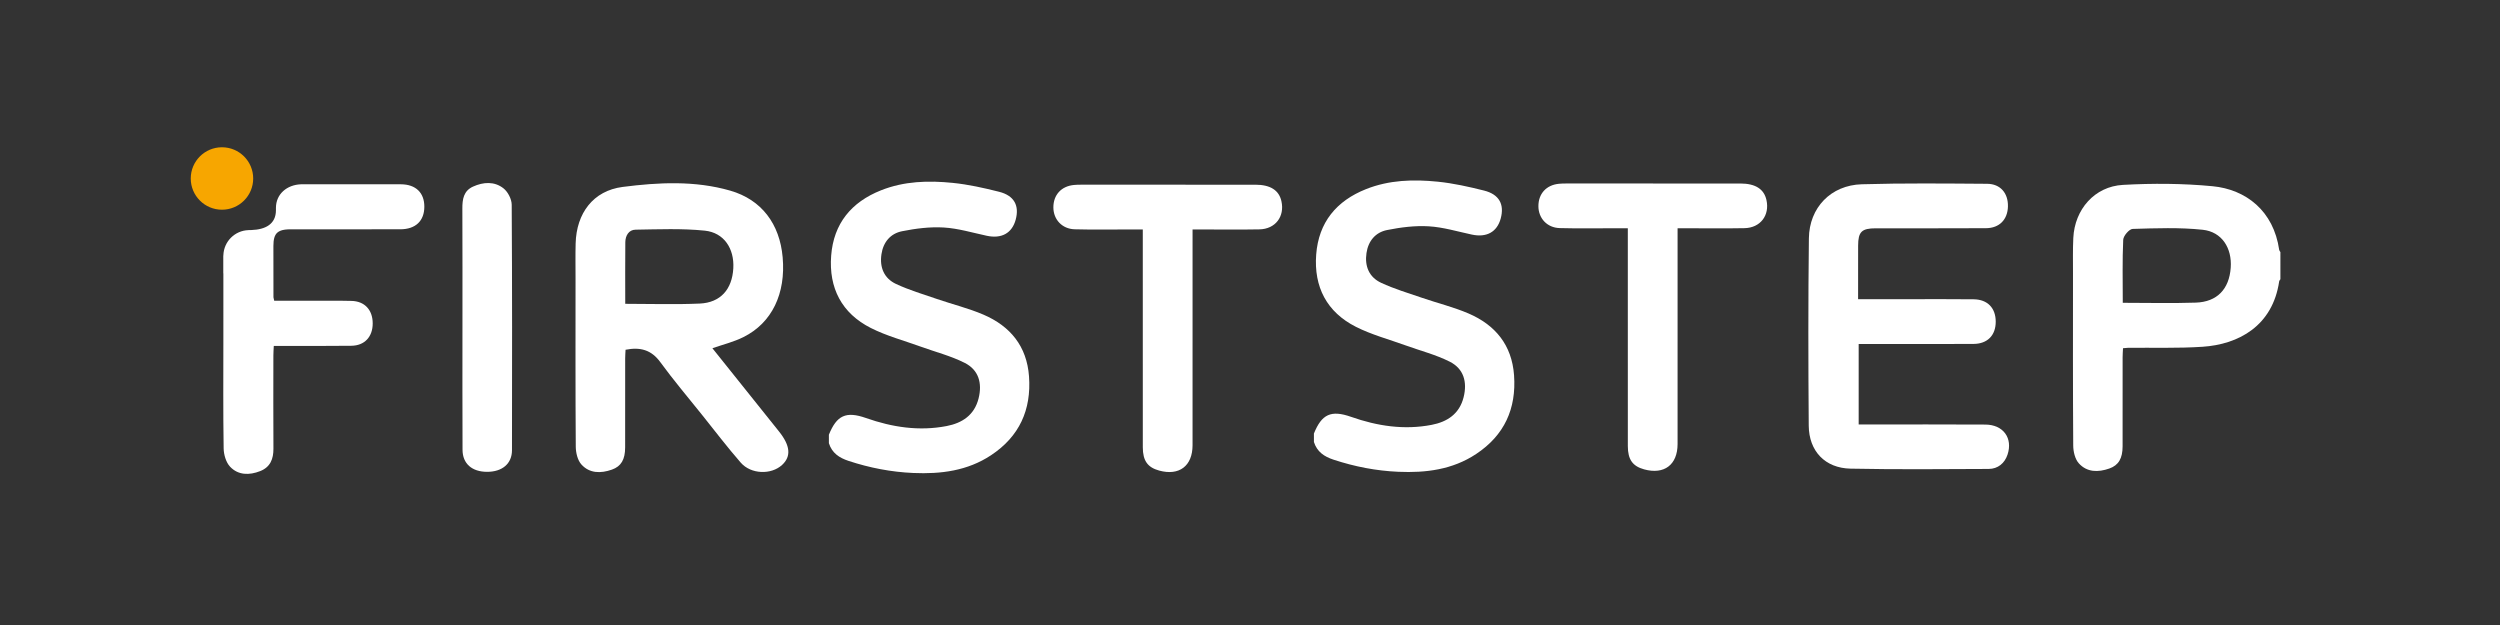 <?xml version="1.0" encoding="utf-8"?>
<!-- Generator: Adobe Illustrator 16.0.0, SVG Export Plug-In . SVG Version: 6.00 Build 0)  -->
<!DOCTYPE svg PUBLIC "-//W3C//DTD SVG 1.1//EN" "http://www.w3.org/Graphics/SVG/1.1/DTD/svg11.dtd">
<svg version="1.1" id="Layer_1" xmlns="http://www.w3.org/2000/svg" xmlns:xlink="http://www.w3.org/1999/xlink" x="0px" y="0px"
	 width="283.46px" height="70.87px" viewBox="0 0 283.46 70.87" enable-background="new 0 0 283.46 70.87" xml:space="preserve">
<rect x="0" y="0" width="283.46" height="70.87" fill="#333333" stroke="none"/>
<g>
	<g>
		<g>
			<path fill-rule="evenodd" clip-rule="evenodd" fill="#FFFFFF" d="M80.775,39.484c2.48,3.1,5.01,6.266,7.546,9.43
				c1.286,1.604,1.409,2.83,0.359,3.799c-1.229,1.137-3.528,1.08-4.694-0.26c-1.533-1.76-2.95-3.621-4.41-5.445
				c-1.58-1.974-3.219-3.906-4.707-5.947c-1.016-1.394-2.271-1.734-3.941-1.404c-0.014,0.311-0.042,0.648-0.043,0.985
				c-0.003,3.363,0.002,6.726-0.004,10.09c-0.001,1.362-0.445,2.144-1.498,2.515c-1.254,0.443-2.539,0.447-3.467-0.59
				c-0.43-0.48-0.627-1.326-0.633-2.008c-0.045-6.374-0.027-12.748-0.026-19.122c0.001-1.313-0.024-2.626,0.012-3.939
				c0.093-3.398,1.976-5.962,5.335-6.393c4.05-0.519,8.188-0.734,12.195,0.421c3.553,1.024,5.609,3.771,5.943,7.556
				c0.365,4.125-1.211,7.434-4.443,9.047C83.181,38.777,81.934,39.076,80.775,39.484z M70.893,34.448
				c2.897,0,5.678,0.095,8.449-0.029c2.357-0.106,3.672-1.617,3.804-4c0.124-2.228-1.052-4.044-3.239-4.268
				c-2.594-0.265-5.232-0.15-7.849-0.11c-0.767,0.013-1.148,0.677-1.157,1.42C70.876,29.758,70.893,32.056,70.893,34.448z"/>
			<path fill-rule="evenodd" clip-rule="evenodd" fill="#FFFFFF" d="M52.435,36.994c-0.001-4.448,0.011-8.896-0.01-13.344
				c-0.005-1.056,0.137-2.009,1.21-2.493c1.175-0.531,2.428-0.613,3.455,0.2c0.499,0.395,0.925,1.219,0.929,1.852
				c0.059,9.28,0.047,18.56,0.032,27.839c-0.002,1.533-1.113,2.453-2.828,2.45c-1.702-0.003-2.771-0.919-2.779-2.489
				C52.421,46.338,52.436,41.666,52.435,36.994z"/>
			<path fill-rule="evenodd" clip-rule="evenodd" fill="#FFFFFF" d="M93.982,49.29c0.887-2.188,1.929-2.694,4.207-1.894
				c2.982,1.049,6.021,1.514,9.145,0.911c1.759-0.339,3.146-1.234,3.621-3.134c0.435-1.735,0.008-3.232-1.575-4.029
				c-1.577-0.797-3.331-1.24-5.004-1.848c-1.886-0.684-3.853-1.205-5.63-2.103c-3.305-1.668-4.787-4.529-4.506-8.204
				c0.28-3.648,2.288-6.071,5.648-7.41c2.629-1.048,5.385-1.123,8.135-0.844c1.769,0.179,3.527,0.572,5.256,1.008
				c1.715,0.433,2.316,1.565,1.883,3.167c-0.418,1.535-1.604,2.181-3.273,1.823c-1.623-0.347-3.24-0.84-4.88-0.938
				c-1.565-0.094-3.183,0.113-4.729,0.422c-1.312,0.261-2.137,1.23-2.339,2.617c-0.22,1.5,0.308,2.733,1.657,3.364
				c1.49,0.696,3.088,1.17,4.65,1.707c1.747,0.601,3.56,1.042,5.252,1.767c3.046,1.307,4.926,3.578,5.174,7.006
				c0.274,3.803-1.099,6.813-4.303,8.936c-2.684,1.777-5.701,2.15-8.823,2.014c-2.505-0.109-4.94-0.582-7.327-1.367
				c-1.083-0.357-1.885-0.9-2.238-2.009C93.982,49.931,93.982,49.61,93.982,49.29z"/>
			<path fill-rule="evenodd" clip-rule="evenodd" fill="#FFFFFF" d="M135.217,26.02c0,0.462,0,0.84,0,1.217
				c0,7.75,0.002,15.501-0.001,23.252c-0.001,2.347-1.517,3.488-3.786,2.866c-1.311-0.359-1.852-1.115-1.854-2.639
				c-0.003-7.814-0.002-15.629-0.002-23.444c0-0.378,0-0.757,0-1.253c-0.701,0-1.331,0.001-1.961,0
				c-1.922-0.003-3.845,0.031-5.764-0.022c-1.425-0.04-2.41-1.108-2.413-2.479c-0.003-1.421,0.899-2.409,2.333-2.545
				c0.254-0.024,0.512-0.032,0.768-0.032c6.598-0.001,13.195-0.005,19.793,0.001c1.715,0.001,2.688,0.629,2.963,1.87
				c0.388,1.74-0.689,3.16-2.493,3.194c-2.146,0.041-4.292,0.011-6.437,0.012C136.017,26.02,135.672,26.02,135.217,26.02z"/>
			<path fill="#FFFFFF" d="M45.459,20.895H34.235c-0.036,0-0.069,0-0.105,0c-1.578,0.057-2.843,1.088-2.843,2.681v0.256
				c0,1.596-1.209,2.2-2.792,2.251h-0.23c-0.032,0-0.062,0.009-0.095,0.01c-1.546,0.05-2.785,1.285-2.842,2.829
				c-0.002,0.038-0.012,0.073-0.012,0.11v1.914c0,0.035,0.009,0.069,0.011,0.104c-0.001,2.467-0.001,4.932-0.001,7.399
				c0,4.129-0.034,8.26,0.032,12.389c0.011,0.708,0.264,1.585,0.729,2.079c0.924,0.98,2.187,0.982,3.413,0.499
				c1.148-0.452,1.51-1.372,1.503-2.55c-0.022-3.516-0.01-7.033-0.006-10.551c0-0.34,0.027-0.682,0.046-1.092
				c0.476,0,0.858,0,1.24,0c4-0.003,3.541,0.014,7.541-0.018c1.52-0.012,2.435-1.02,2.435-2.535c0-1.523-0.909-2.526-2.423-2.551
				c-2.418-0.039-0.378-0.017-2.798-0.018c-1.963-0.001-3.928,0-5.948,0c-0.038-0.176-0.063-0.265-0.075-0.343
				c-0.002-0.02-0.01-0.043-0.01-0.063c-0.005-1.936-0.013-3.871-0.006-5.807c0.002-0.754,0.126-1.227,0.447-1.512
				c0.108-0.097,0.239-0.172,0.397-0.229c0.275-0.098,0.62-0.145,1.072-0.146C35.136,26.001,37.36,26,39.584,26
				c1.938,0.001,3.876,0.003,5.813-0.002c1.732-0.005,2.719-0.96,2.716-2.574C48.113,21.866,47.155,20.905,45.459,20.895z"/>
		</g>
		<g>
			<path fill-rule="evenodd" clip-rule="evenodd" fill="#FFFFFF" d="M148.977,49.154c0.887-2.188,1.929-2.693,4.207-1.893
				c2.982,1.049,6.021,1.514,9.145,0.91c1.76-0.339,3.146-1.234,3.621-3.133c0.435-1.736,0.008-3.232-1.574-4.03
				c-1.578-0.796-3.332-1.24-5.005-1.847c-1.885-0.684-3.853-1.205-5.63-2.104c-3.305-1.668-4.787-4.528-4.506-8.203
				c0.28-3.648,2.288-6.071,5.648-7.41c2.629-1.048,5.385-1.123,8.135-0.844c1.769,0.18,3.527,0.573,5.256,1.008
				c1.715,0.433,2.316,1.565,1.883,3.167c-0.418,1.535-1.603,2.181-3.273,1.823c-1.622-0.347-3.24-0.84-4.88-0.938
				c-1.565-0.094-3.183,0.113-4.729,0.422c-1.312,0.261-2.137,1.229-2.339,2.617c-0.219,1.5,0.308,2.733,1.657,3.364
				c1.49,0.696,3.088,1.17,4.65,1.707c1.748,0.601,3.56,1.042,5.252,1.767c3.046,1.307,4.926,3.578,5.174,7.006
				c0.274,3.803-1.099,6.812-4.303,8.936c-2.684,1.777-5.701,2.15-8.822,2.014c-2.506-0.109-4.941-0.582-7.328-1.368
				c-1.083-0.356-1.885-0.899-2.238-2.009C148.977,49.795,148.977,49.475,148.977,49.154z"/>
			<path fill-rule="evenodd" clip-rule="evenodd" fill="#FFFFFF" d="M258.561,31.66c-0.047,0.08-0.127,0.155-0.139,0.241
				c-0.74,5.058-4.605,7.149-8.691,7.418c-2.809,0.185-5.635,0.087-8.453,0.118c-0.156,0.002-0.314,0.024-0.562,0.045
				c-0.016,0.361-0.045,0.699-0.045,1.037c-0.002,3.363,0.002,6.727-0.002,10.09c-0.002,1.36-0.449,2.144-1.504,2.514
				c-1.253,0.441-2.539,0.445-3.464-0.595c-0.431-0.481-0.626-1.327-0.63-2.011c-0.045-6.502-0.028-13.004-0.026-19.507
				c0.001-1.345-0.03-2.693,0.035-4.035c0.157-3.229,2.405-5.832,5.632-6.012c3.375-0.188,6.795-0.169,10.158,0.152
				c3.764,0.358,6.92,2.778,7.555,7.224c0.014,0.086,0.09,0.164,0.137,0.244C258.561,29.609,258.561,30.634,258.561,31.66z
				 M240.688,34.333c2.855,0,5.572,0.071,8.285-0.021c2.42-0.083,3.783-1.537,3.955-3.958c0.16-2.224-0.998-4.071-3.182-4.303
				c-2.621-0.278-5.293-0.174-7.938-0.096c-0.385,0.012-1.049,0.784-1.07,1.228C240.631,29.536,240.688,31.896,240.688,34.333z"/>
			<path fill-rule="evenodd" clip-rule="evenodd" fill="#FFFFFF" d="M210.678,33.924c1.971,0,3.791,0,5.613,0
				c2.498,0,4.997-0.019,7.496,0.011c1.576,0.019,2.498,0.996,2.496,2.543c-0.001,1.54-0.93,2.508-2.521,2.518
				c-3.972,0.021-7.943,0.008-11.916,0.01c-0.347,0-0.693,0-1.103,0c0,3.046,0,6.01,0,9.123c0.361,0,0.731,0,1.102,0
				c4.42,0,8.842-0.018,13.262,0.01c2.041,0.013,3.136,1.543,2.514,3.41c-0.325,0.972-1.083,1.617-2.146,1.621
				c-5.222,0.021-10.444,0.075-15.664-0.034c-2.877-0.061-4.707-1.984-4.73-4.872c-0.056-7.08-0.066-14.16,0.017-21.238
				c0.04-3.49,2.499-6.029,5.99-6.133c4.737-0.141,9.479-0.087,14.222-0.054c1.511,0.011,2.391,1.068,2.357,2.569
				c-0.034,1.486-0.965,2.456-2.488,2.465c-4.164,0.025-8.329,0.009-12.493,0.012c-1.6,0.001-2.001,0.394-2.005,1.965
				C210.674,29.831,210.678,31.813,210.678,33.924z"/>
			<path fill-rule="evenodd" clip-rule="evenodd" fill="#FFFFFF" d="M190.211,25.884c0,0.462,0,0.84,0,1.217
				c0,7.75,0.002,15.502-0.001,23.252c-0.001,2.347-1.517,3.488-3.786,2.867c-1.311-0.359-1.852-1.115-1.854-2.639
				c-0.003-7.814-0.002-15.63-0.002-23.445c0-0.378,0-0.757,0-1.253c-0.701,0-1.331,0.001-1.961,0
				c-1.922-0.003-3.845,0.031-5.764-0.022c-1.424-0.04-2.409-1.108-2.412-2.479c-0.004-1.421,0.898-2.409,2.332-2.545
				c0.254-0.024,0.512-0.032,0.768-0.032c6.598-0.001,13.195-0.005,19.793,0.001c1.715,0.001,2.688,0.629,2.963,1.87
				c0.388,1.74-0.689,3.16-2.492,3.194c-2.146,0.041-4.293,0.011-6.438,0.012C191.012,25.884,190.666,25.884,190.211,25.884z"/>
		</g>
	</g>
	<circle fill="#F7A600" cx="25.168" cy="20.238" r="3.54"/>
</g>
</svg>
